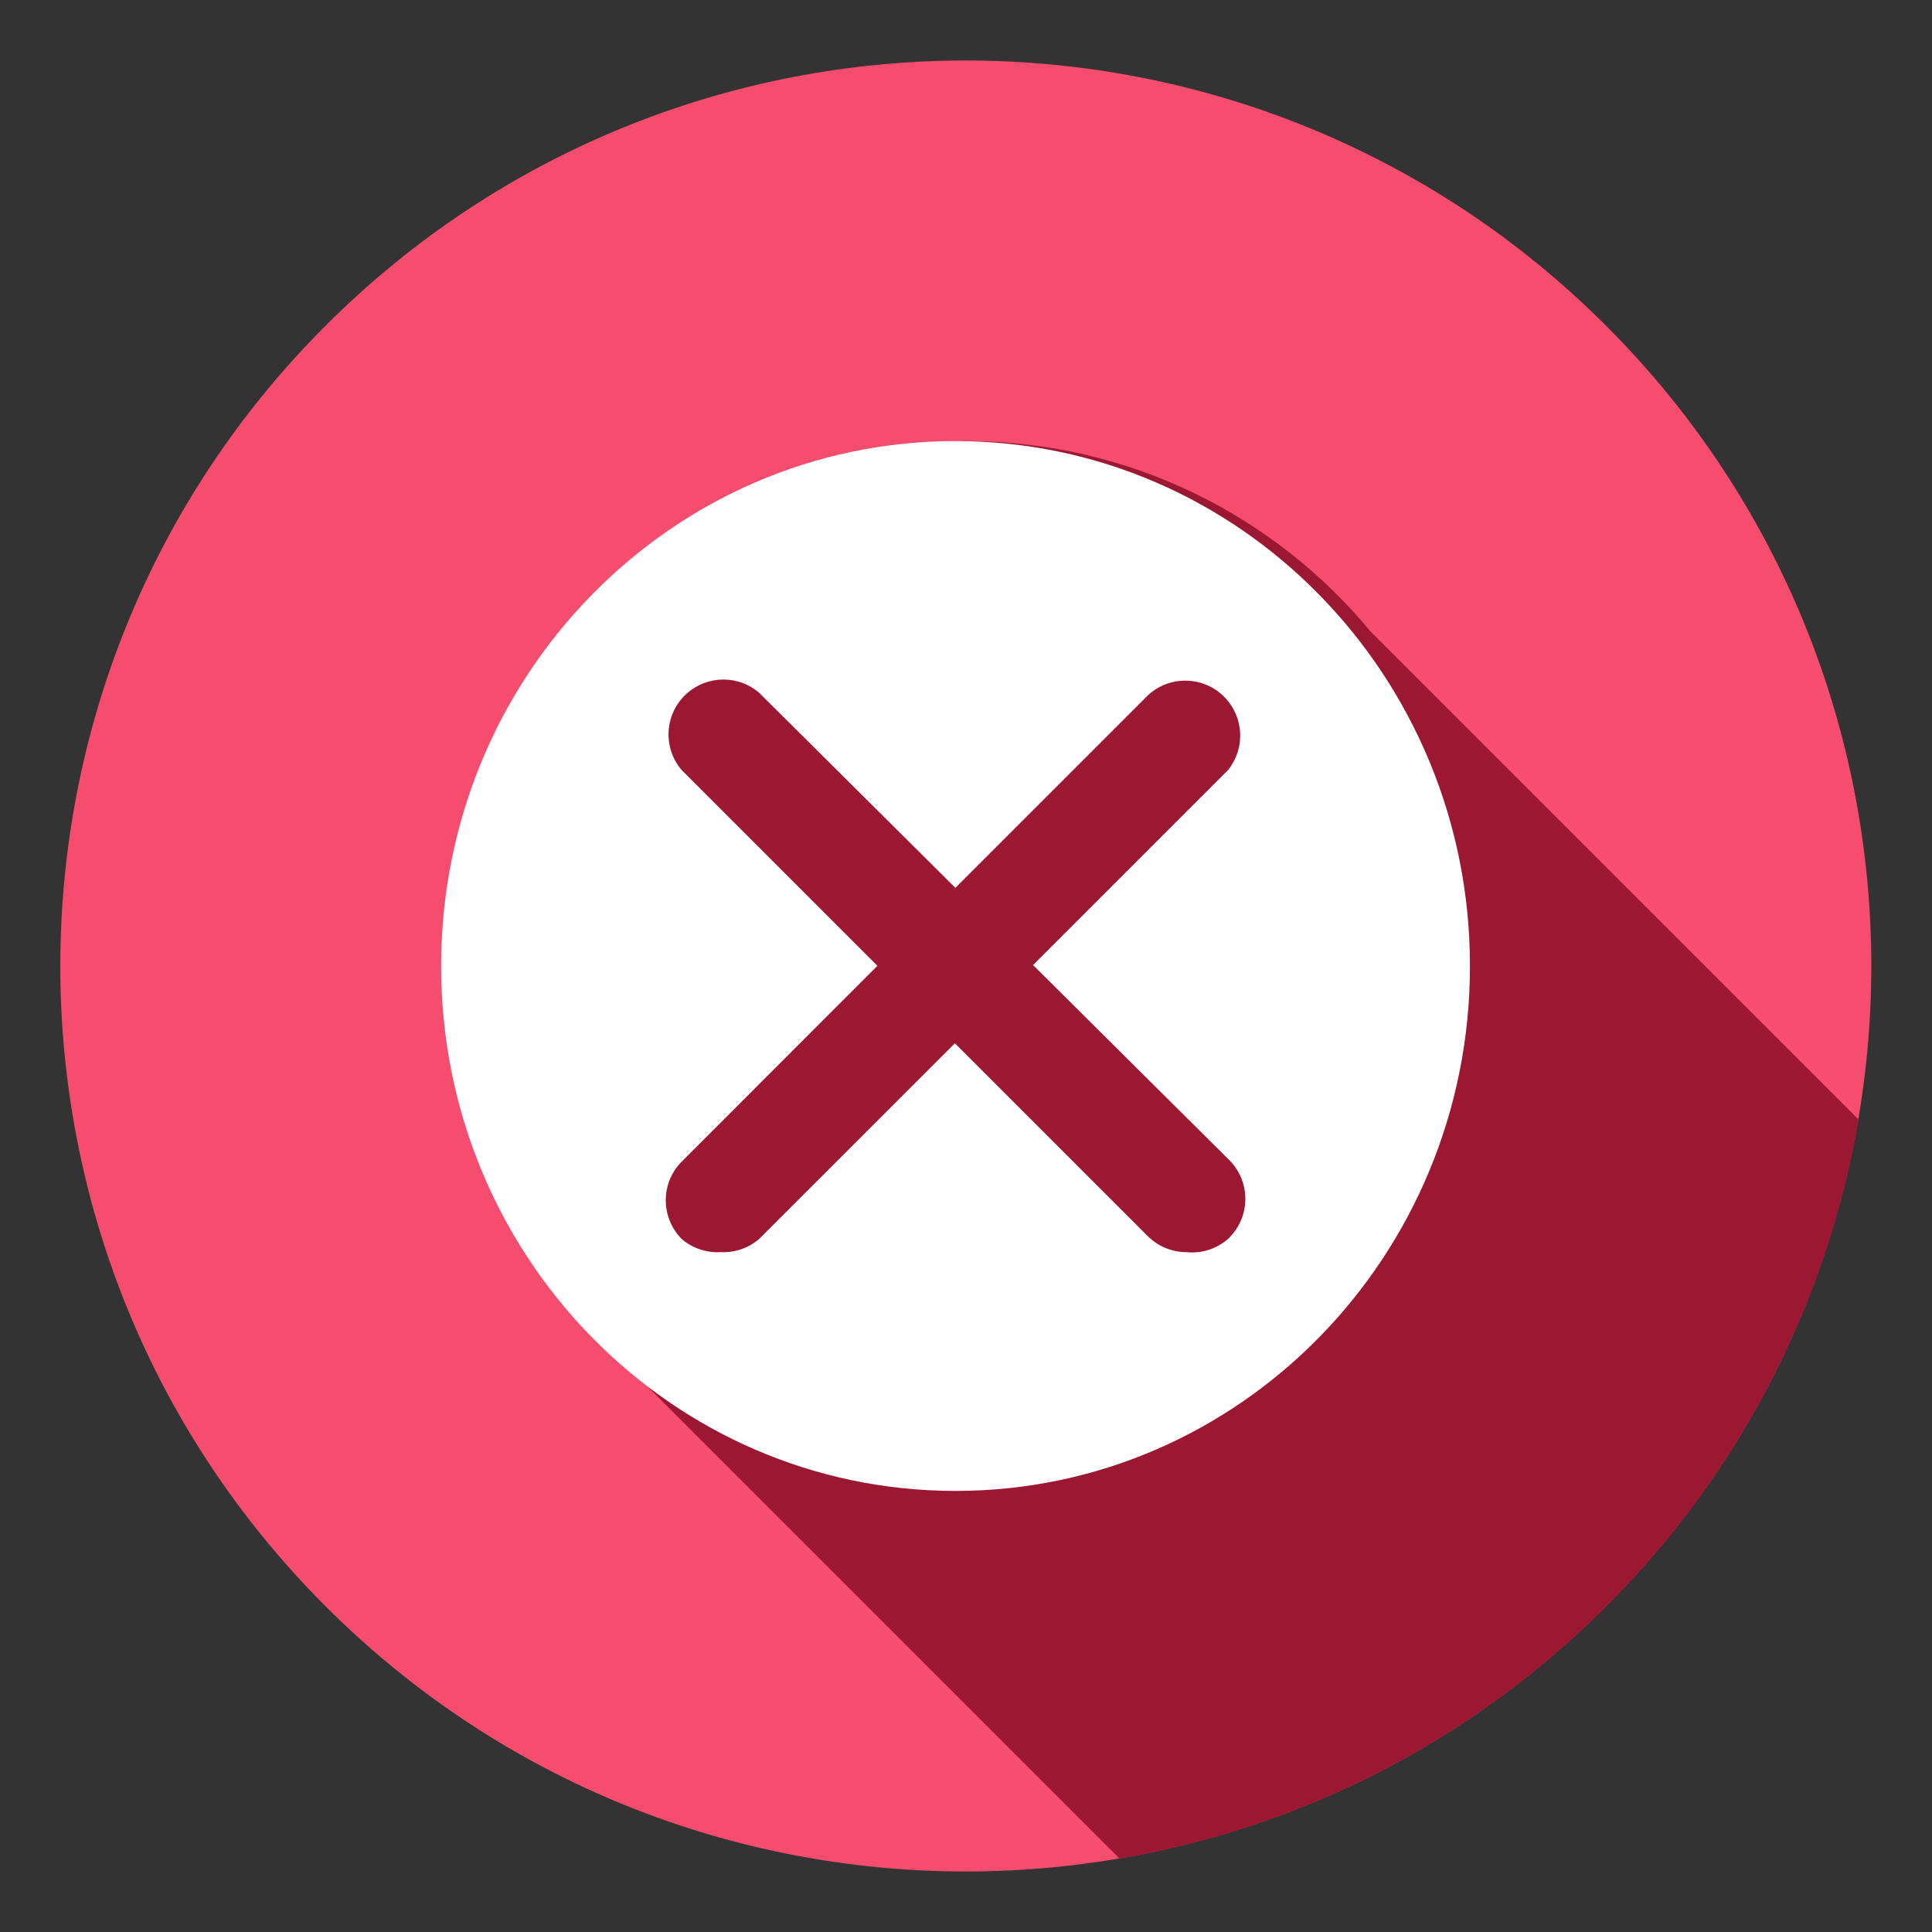 <svg width="20" height="20" viewBox="0 0 20 20" fill="none" xmlns="http://www.w3.org/2000/svg">
<rect x="0" y="0" width="20" height="20" fill="#333333" stroke="none"/>
<g clip-path="url(#clip0_5540_15041)">
<path d="M16.626 16.628C20.287 12.967 20.287 7.032 16.626 3.372C12.966 -0.289 7.03 -0.289 3.37 3.372C-0.291 7.032 -0.291 12.967 3.37 16.628C7.03 20.289 12.966 20.289 16.626 16.628Z" fill="#F64C6E"/>
<path fill-rule="evenodd" clip-rule="evenodd" d="M19.24 11.59C18.573 15.493 15.493 18.573 11.59 19.24L6.543 14.193C5.336 13.196 4.566 11.688 4.566 10C4.566 6.999 6.999 4.566 10 4.566C11.688 4.566 13.196 5.336 14.193 6.543L19.24 11.59Z" fill="#9C1732"/>
<path fill-rule="evenodd" clip-rule="evenodd" d="M9.892 4.566C12.833 4.566 15.217 6.999 15.217 10C15.217 13.001 12.833 15.434 9.892 15.434C6.951 15.434 4.566 13.001 4.566 10C4.566 6.999 6.951 4.566 9.892 4.566ZM7.461 12.962C7.314 12.971 7.169 12.922 7.057 12.826C6.837 12.604 6.837 12.246 7.057 12.025L9.083 9.998L7.057 7.972C6.853 7.734 6.881 7.375 7.119 7.171C7.332 6.989 7.646 6.989 7.858 7.171L9.89 9.191L11.882 7.199C12.111 6.985 12.471 6.997 12.685 7.226C12.879 7.433 12.891 7.752 12.712 7.972L10.694 9.99L12.712 11.996C12.941 12.211 12.953 12.57 12.738 12.799C12.73 12.809 12.721 12.817 12.712 12.826C12.593 12.929 12.437 12.979 12.28 12.962C12.131 12.962 11.988 12.902 11.882 12.797L9.885 10.8L7.858 12.826C7.748 12.921 7.606 12.969 7.461 12.962Z" fill="white"/>
</g>
<defs>
<clipPath id="clip0_5540_15041">
<rect width="20" height="20" fill="white"/>
</clipPath>
</defs>
</svg>
